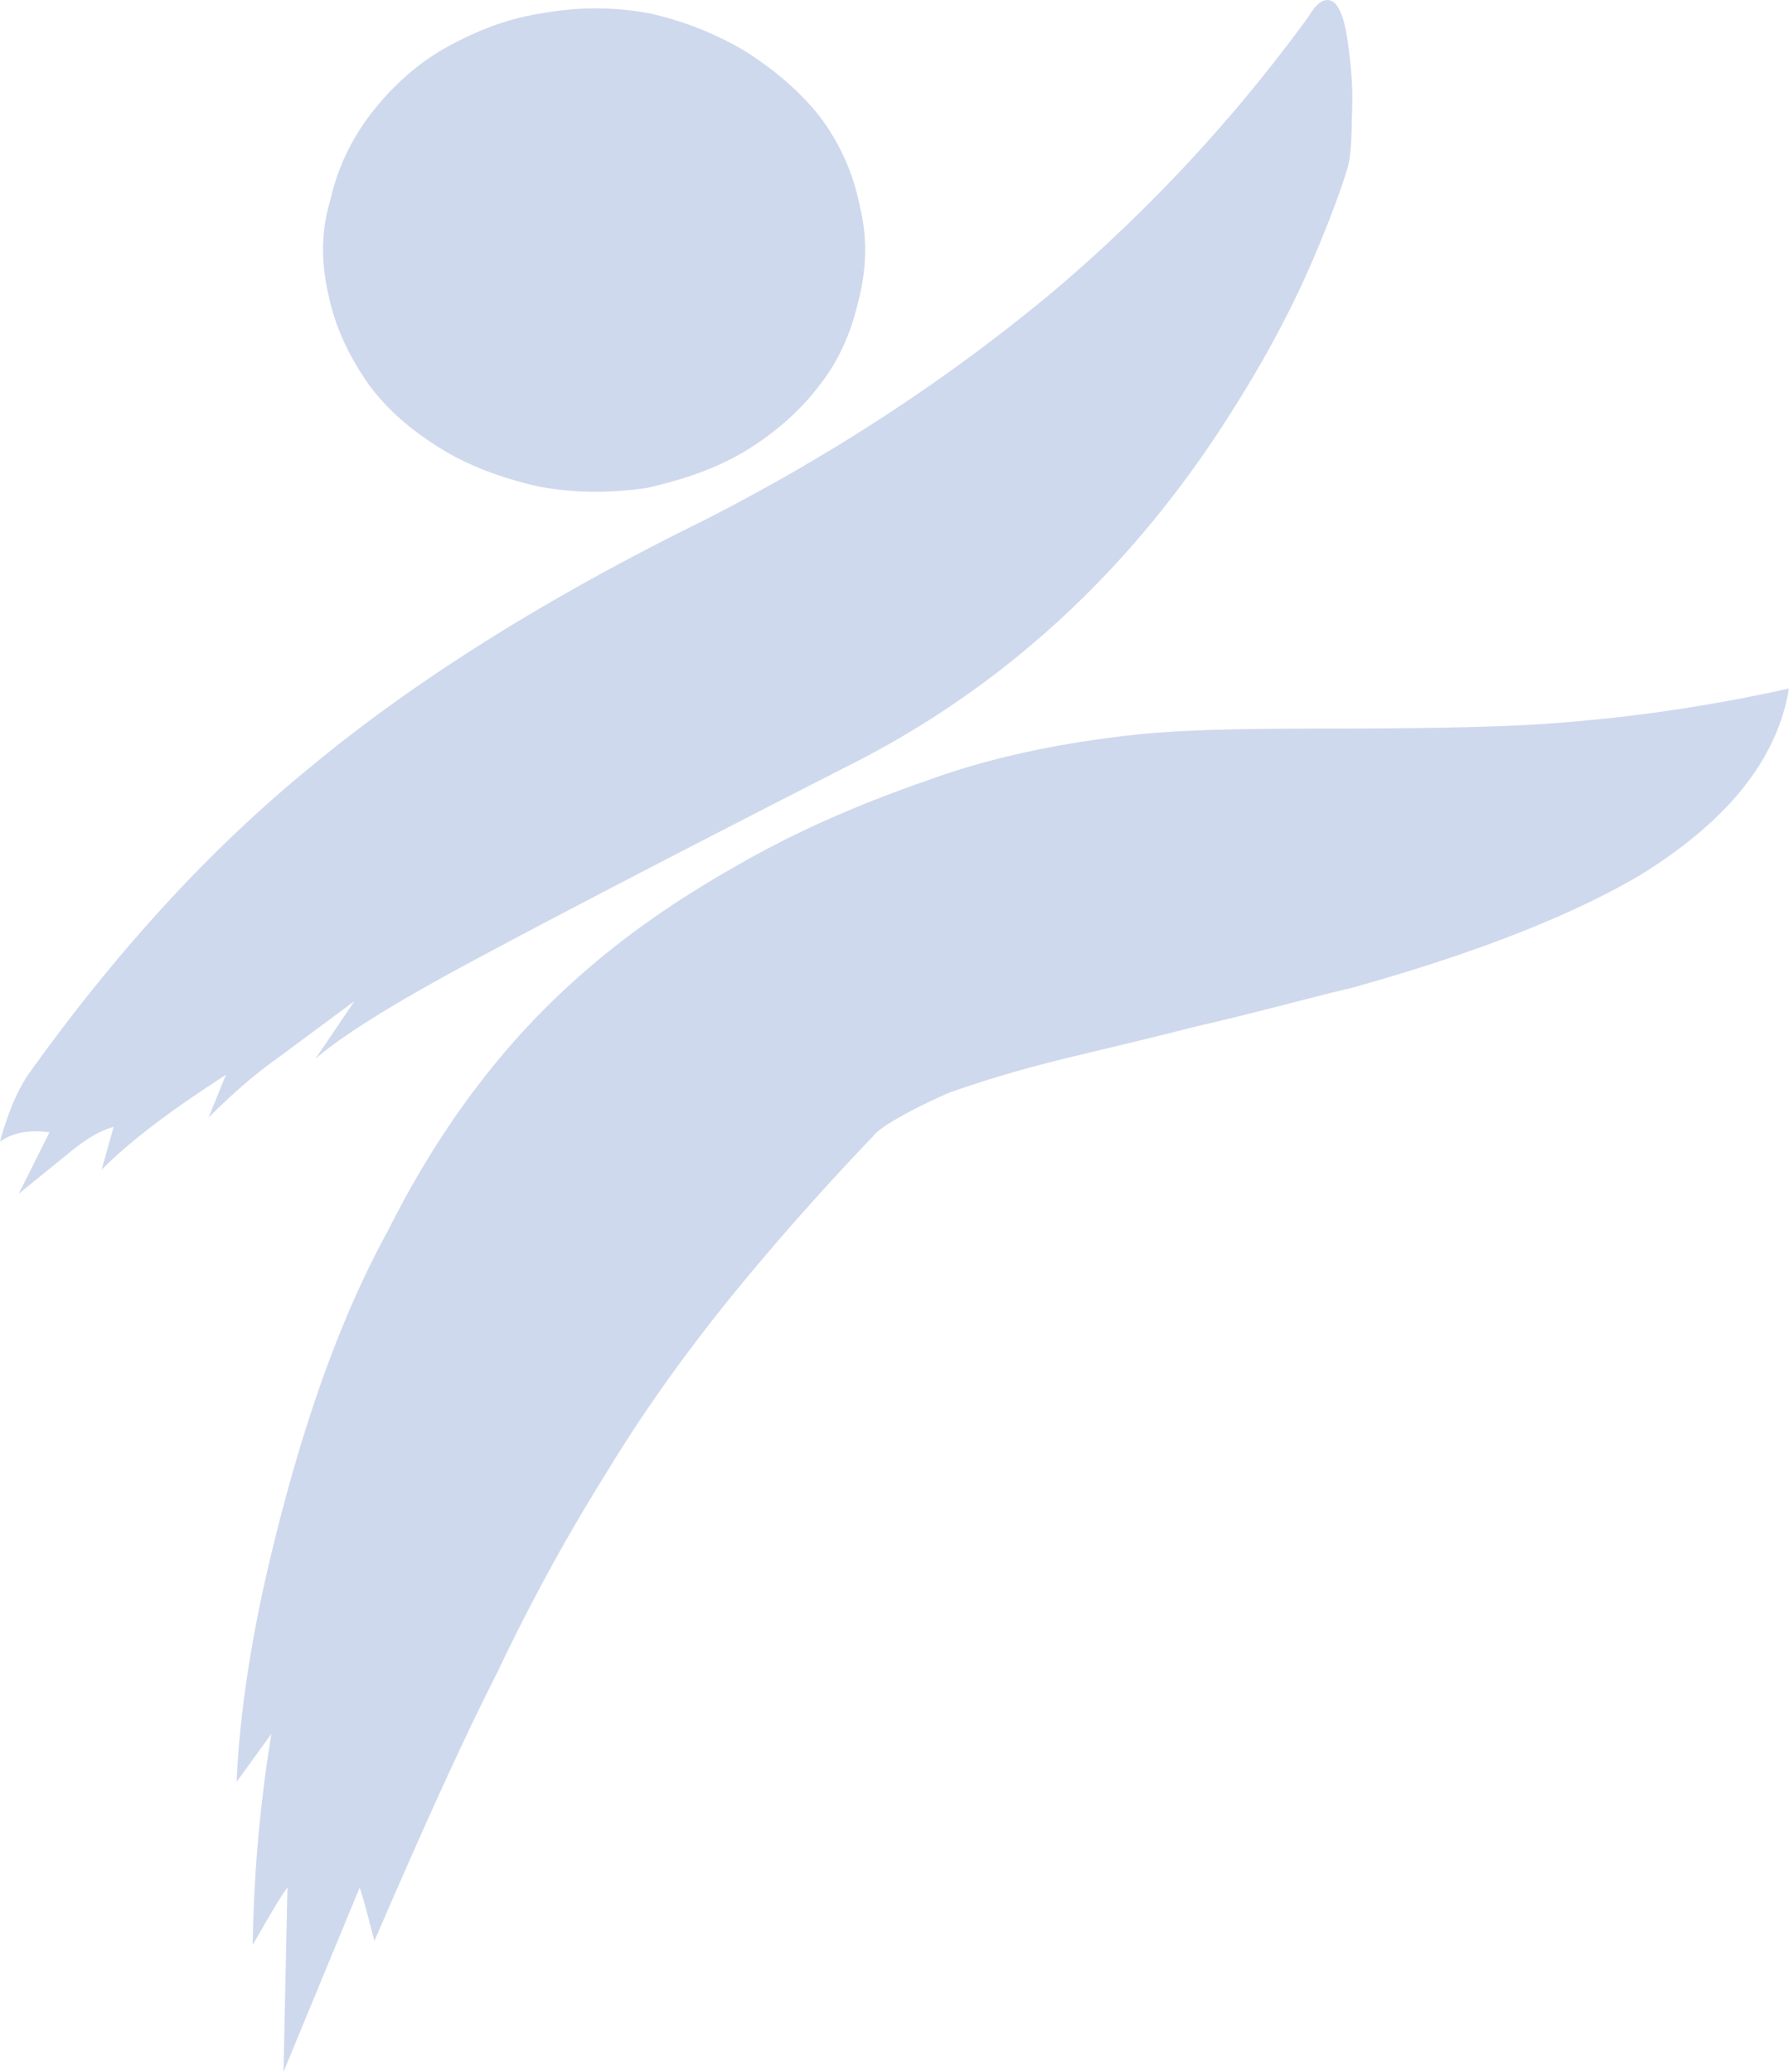 <svg xmlns="http://www.w3.org/2000/svg" viewBox="0 0 1067.85 1237"><defs><style>.cls-1{isolation:isolate;}.cls-2{opacity:0.19;mix-blend-mode:multiply;}.cls-3{fill:#0033a0;fill-rule:evenodd;}</style></defs><title>Asset 10</title><g class="cls-1"><g id="Layer_2" data-name="Layer 2"><g id="Capa_1" data-name="Capa 1"><g class="cls-2"><path class="cls-3" d="M435,519.54c-31.92,18.36-60.7,38.31-86.24,60.65-47.09,40.7-86.2,92.58-117.32,154.83-31.12,56.65-55.06,127.69-74.22,213.08-8.78,40.7-14.36,79-16,115.73L162,1035.1a862.3,862.3,0,0,0-11.17,126.08c9.58-16.75,16-27.92,20.75-34.31L169.2,1237l45.49-110.14c3.19,9.58,5.58,20,8.78,31.92,27.93-64.63,51.88-118.1,73.42-160.4a1156.34,1156.34,0,0,1,65.44-119.71c20.75-34.32,44.69-67.84,70.24-99.76,23.14-28.73,52.67-63,88.58-100.56,6.39-8.78,43.9-25.54,46.3-26.33,16-5.58,35.91-12,61.45-18.36,12-3.19,40.7-9.57,84.6-20.74,38.31-8.78,69.43-17.57,93.37-23.15,74.22-20.75,130.89-43.1,171.59-67,51.88-31.92,82.21-68.63,89.38-111.73a972.88,972.88,0,0,1-152.43,21.54c-27.93,1.6-69.43,2.4-126.1,2.4-49.48,0-87.79.8-114.93,4-41.5,4.78-82.2,12.77-121.31,27.13-43.89,15.16-83,32.73-118.07,53.47ZM211.49,597.75l-23.15,34.32c17.56-15.16,50.28-35.11,96.57-59.85,31.12-16.76,107-56.67,227.46-118.11,91-47.09,166-117.32,224.27-210.69,19.15-30.33,35.91-61.45,49.48-94.17,8-19.15,14.36-35.91,18.35-49.48,1.6-5.58,2.4-16,2.4-28.73a210.77,210.77,0,0,0-1.59-39.9c-1.59-14.37-4-23.94-8-28.73-4.79-4.79-10.38-2.39-16,7.19a938.85,938.85,0,0,1-151.64,163.6c-63,52.68-132.48,98.17-209.1,137.27-95.77,47.09-174,96.57-235.43,147.64C124.51,507.57,68.63,569,16.76,641.65,10.37,651.22,4.79,664,0,681.55,8,676,17.56,674.37,29.53,676L11.17,712.67,40.7,688.73c9.57-8,18.36-13.57,27.14-16L60.65,698.3c19.15-19.15,44.69-37.51,74.22-56.65l-10.37,25.53c13.57-13.57,27.14-25.53,40.69-35.11l46.3-34.32Zm8.78-528.32a131.36,131.36,0,0,0-23.15,50.28c-5.58,18.35-5.58,37.51-.79,57.46,4,19.15,12.77,36.71,23.94,52.67,12,16,26.34,27.93,44.69,39.11,17.57,10.37,35.91,16.75,56.67,21.54,21.56,4,42.3,4,64.64.8C407,286.51,427,280.11,445.34,269c16.76-10.38,31.92-23.15,43.9-39.11,12-15.16,19.15-32.72,23.14-50.27,4.79-18.36,5.59-37.52.8-56.67a130.08,130.08,0,0,0-23.94-53.47c-12-15.16-27.14-27.94-44.7-39.11A195.43,195.43,0,0,0,387.87,8a176.09,176.09,0,0,0-64.64,0c-21.54,3.2-40.69,11.17-59.05,21.55-17.55,10.37-31.92,23.94-43.9,39.9Z"/></g></g></g></g></svg>